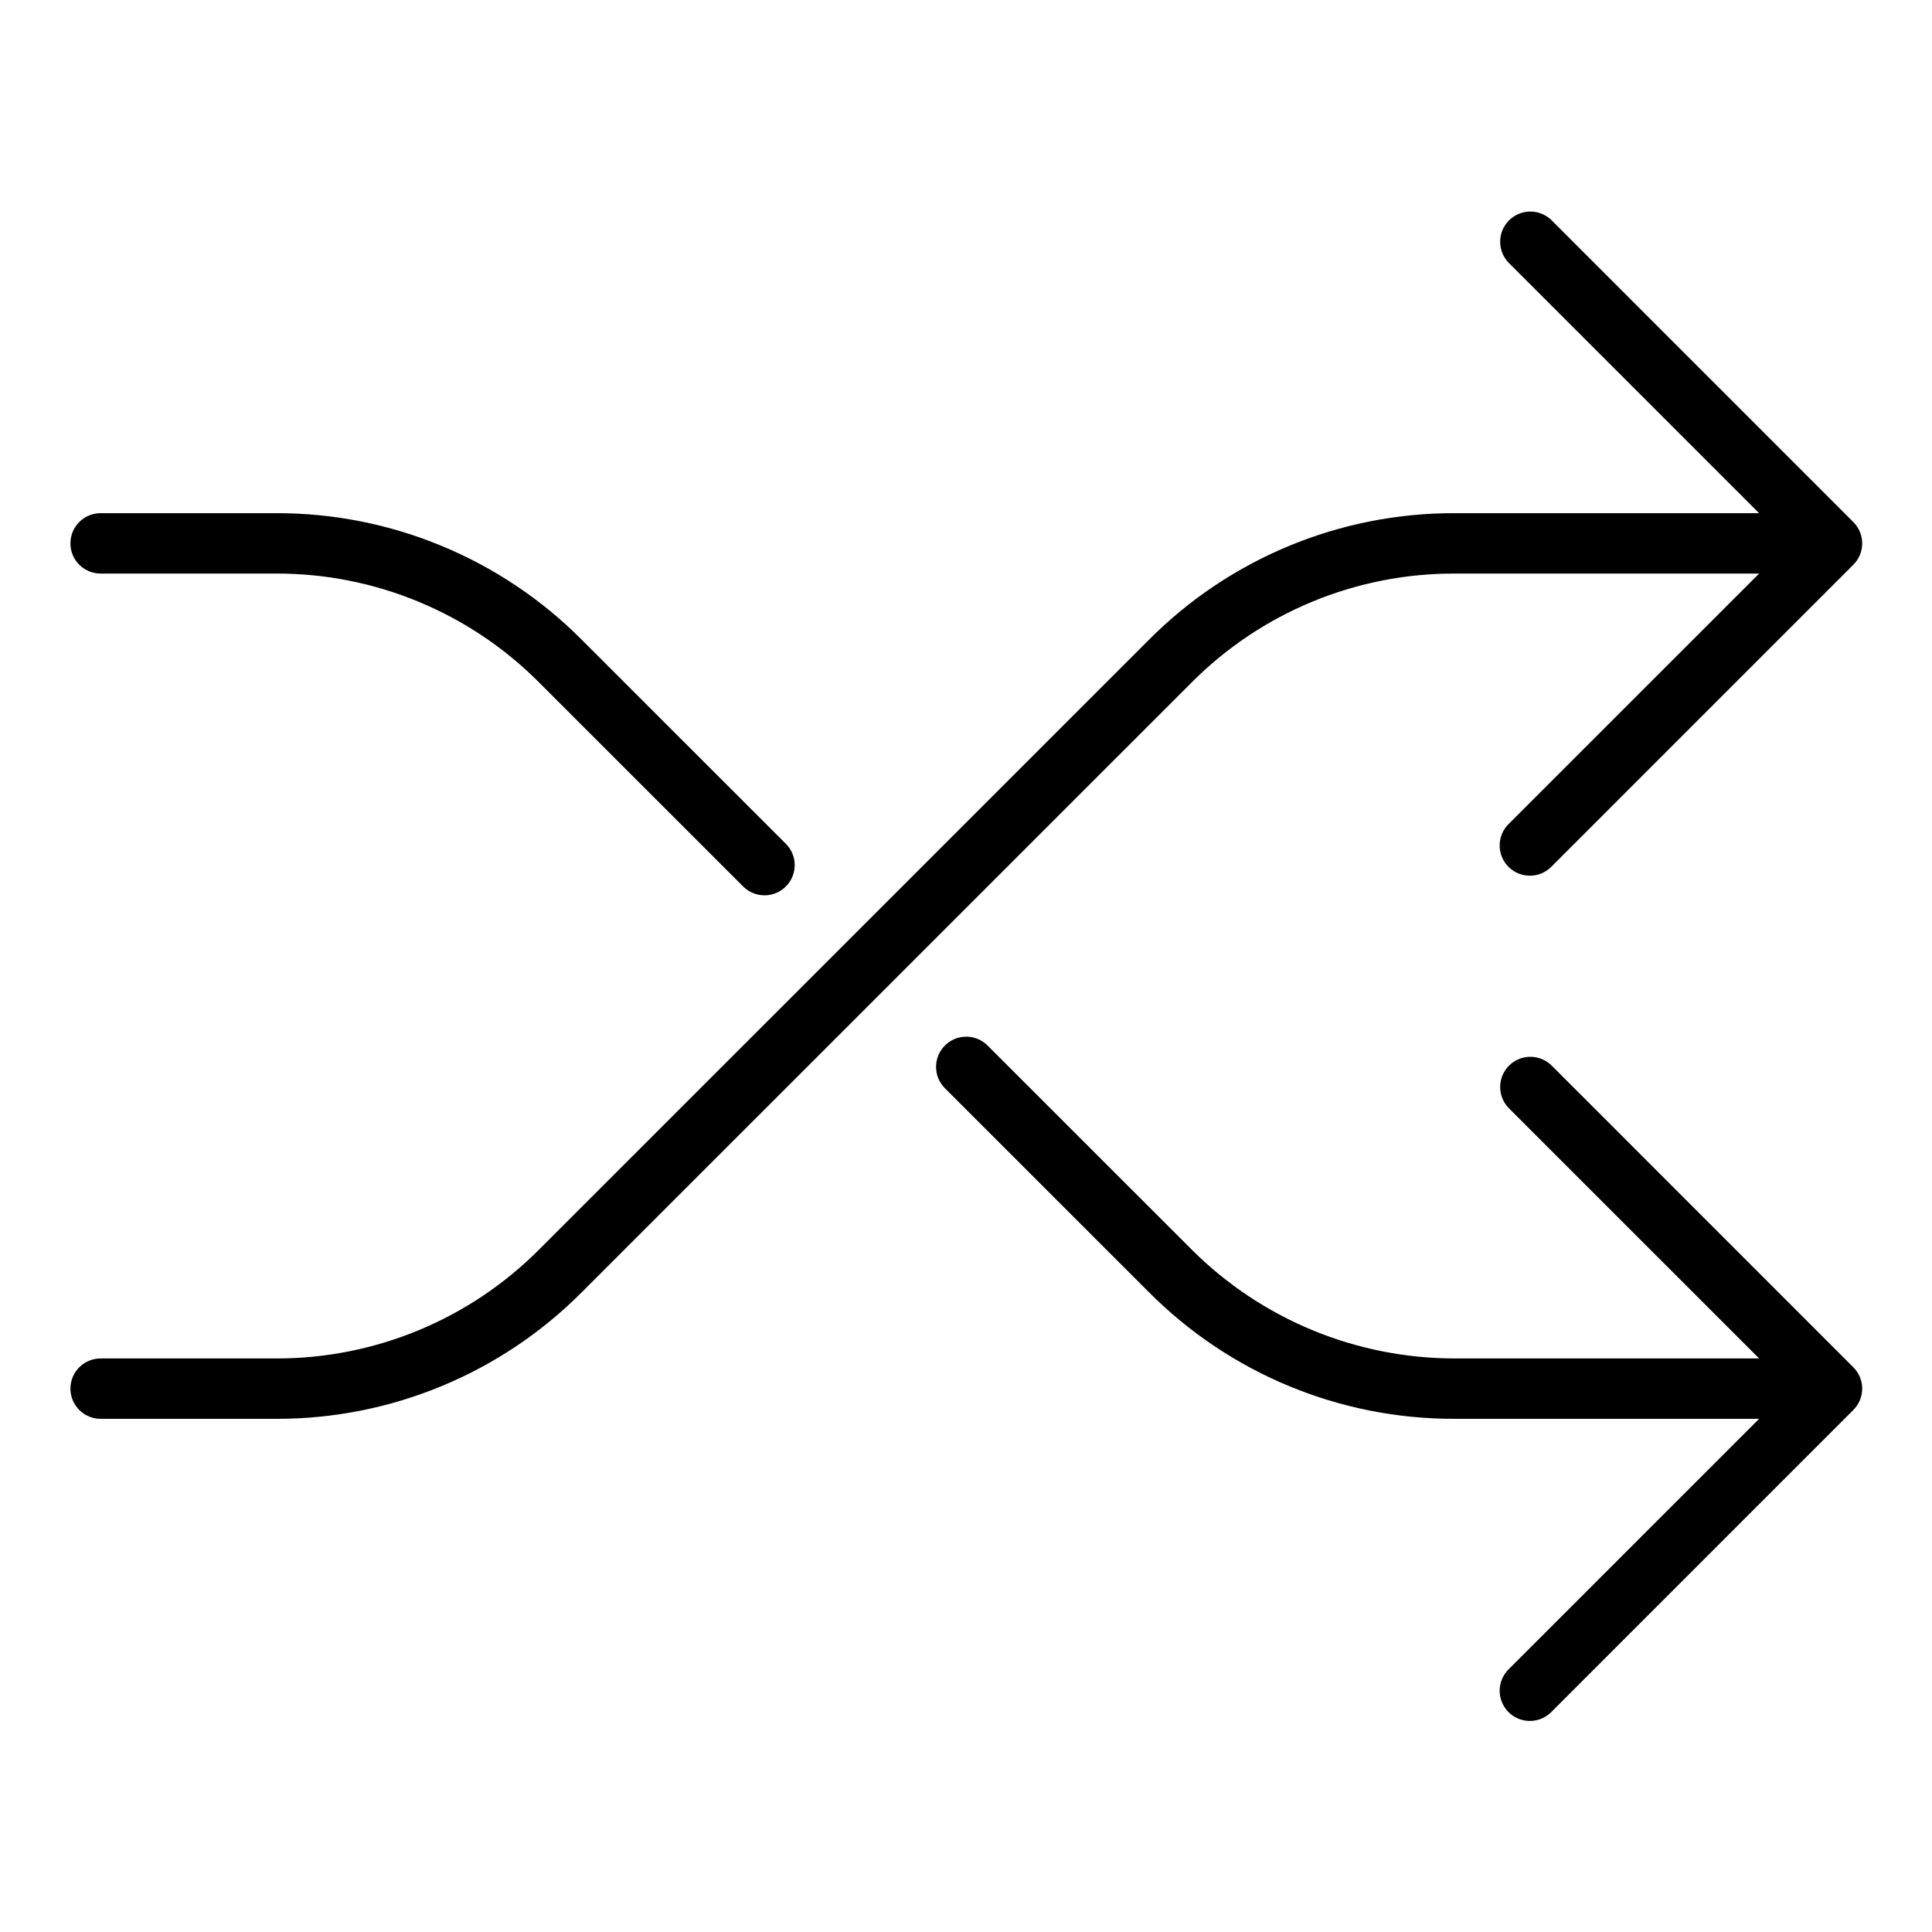 <svg xmlns="http://www.w3.org/2000/svg" width="47" height="47" xmlns:xlink="http://www.w3.org/1999/xlink">
    <defs>
        <clipPath id="clip0">
            <rect x="58" y="448" width="47" height="47" />
        </clipPath>
    </defs>

    <g clip-path="url(#clip0)" transform="translate(-58 -448)">
        <path
            d="M71.984 479.259 86.812 464.433C88.552 462.683 90.921 461.702 93.389 461.708L101.374 461.708C101.376 461.708 101.379 461.711 101.379 461.713 101.378 461.715 101.378 461.716 101.377 461.717L94.877 468.216C94.683 468.404 94.677 468.714 94.865 468.909 95.053 469.103 95.363 469.109 95.558 468.921 95.562 468.917 95.566 468.913 95.57 468.909L102.913 461.565C103.105 461.374 103.105 461.064 102.913 460.873L95.57 453.529C95.375 453.341 95.065 453.346 94.877 453.541 94.694 453.731 94.694 454.031 94.877 454.221L101.377 460.721C101.379 460.723 101.379 460.726 101.377 460.728 101.376 460.729 101.375 460.729 101.374 460.729L93.389 460.729C90.661 460.722 88.043 461.806 86.12 463.741L71.292 478.567C69.552 480.317 67.183 481.298 64.715 481.292L60.448 481.292C60.178 481.292 59.958 481.511 59.958 481.781 59.958 482.052 60.178 482.271 60.448 482.271L64.715 482.271C67.443 482.278 70.061 481.194 71.984 479.259Z"
            stroke="#000000" stroke-width="0.49" fill="#000000" />
        <path
            d="M60.448 461.708 64.715 461.708C67.183 461.702 69.552 462.683 71.292 464.433L76.258 469.398C76.453 469.586 76.763 469.581 76.95 469.386 77.134 469.196 77.134 468.896 76.95 468.706L71.984 463.741C70.061 461.806 67.443 460.722 64.715 460.729L60.448 460.729C60.178 460.729 59.958 460.948 59.958 461.219 59.958 461.489 60.178 461.708 60.448 461.708Z"
            stroke="#000000" stroke-width="0.49" fill="#000000" />
        <path
            d="M95.57 474.091C95.375 473.904 95.065 473.909 94.877 474.103 94.694 474.293 94.694 474.594 94.877 474.784L101.377 481.283C101.379 481.285 101.379 481.288 101.377 481.29 101.376 481.291 101.375 481.292 101.374 481.292L93.389 481.292C90.922 481.292 88.556 480.312 86.812 478.567L81.846 473.602C81.652 473.414 81.342 473.419 81.154 473.614 80.971 473.804 80.971 474.104 81.154 474.294L86.12 479.259C88.043 481.194 90.661 482.278 93.389 482.271L101.374 482.271C101.376 482.271 101.379 482.273 101.379 482.276 101.378 482.277 101.378 482.278 101.377 482.279L94.877 488.779C94.683 488.967 94.677 489.277 94.865 489.471 95.053 489.666 95.363 489.671 95.558 489.483 95.562 489.479 95.566 489.475 95.57 489.471L102.913 482.127C103.105 481.936 103.105 481.626 102.913 481.435Z"
            stroke="#000000" stroke-width="0.49" fill="#000000" />
    </g>
</svg>